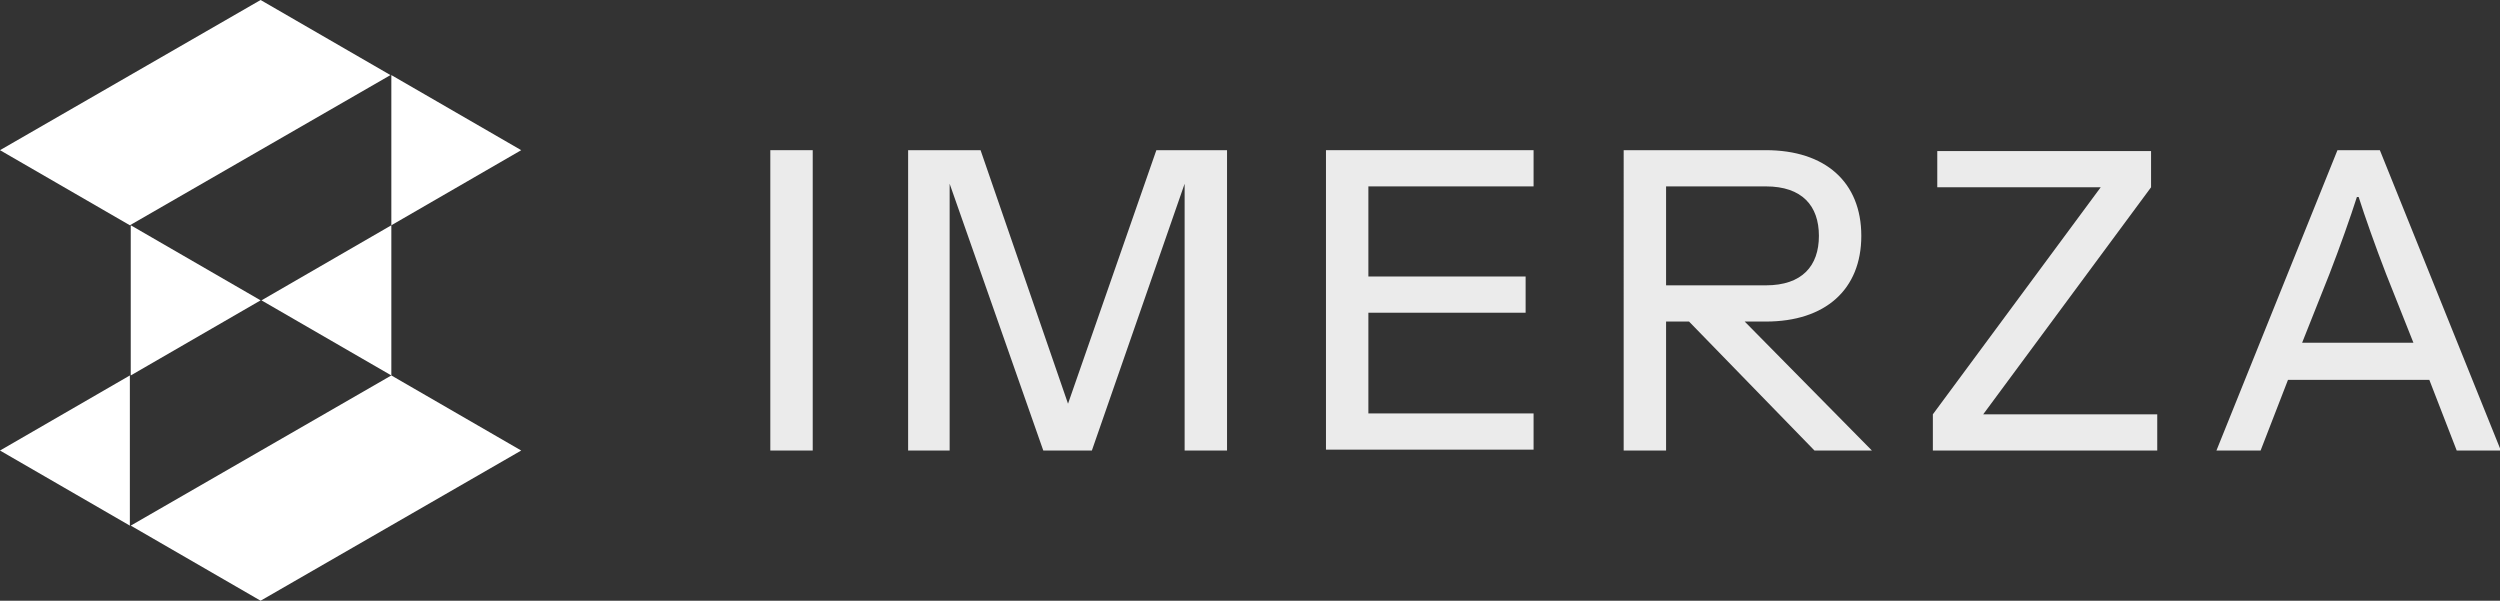 <?xml version="1.0" encoding="UTF-8"?>
<svg id="Layer_1" xmlns="http://www.w3.org/2000/svg" width="283" height="68" version="1.1" viewBox="0 0 283 68">
  <rect x="0" y="0" width="283" height="68" fill="#333333" stroke="none"/>
  <!-- Generator: Adobe Illustrator 29.3.1, SVG Export Plug-In . SVG Version: 2.1.0 Build 151)  -->
  <defs>
    <style>
      .st0, .st1 {
        fill: #fff;
      }

      .st1 {
        fill-opacity: .9;
      }
    </style>
  </defs>
  <path class="st1" d="M87.2,51V17h4.8v34h-4.8Z"/>
  <path class="st1" d="M150.1,17h23.5v4.1h-18.7v10.2h17.8v4.1h-17.8v11.4h18.7v4.1h-23.5V17Z"/>
  <path class="st1" d="M197.5,36.4l14.4,14.6h-6.5l-14.2-14.6h-2.6v14.6h-4.8V17h16.1c6.7,0,10.8,3.6,10.8,9.7s-4.1,9.7-10.8,9.7h-2.4ZM199.9,32.3c4.1,0,6-2.2,6-5.6s-1.9-5.6-6-5.6h-11.3v11.2h11.3Z"/>
  <path class="st1" d="M244.2,51h-25.4v-4.1l19-25.7h-18.5v-4.1h24.2v4.1l-19,25.7h19.7v4.1h0Z"/>
  <path class="st1" d="M274.8,43h-15.8l-3.1,8h-5l13.7-34h4.8l13.7,34h-5l-3.1-8ZM266.8,22.3c-.7,2.2-1.9,5.6-3.1,8.7l-3.1,7.8h12.6l-3.1-7.8c-1.2-3.1-2.4-6.5-3.1-8.7h-.2Z"/>
  <path class="st1" d="M102.7,17h8.3l9.9,28.7,10-28.7h8v34h-4.8v-30.2c0,0-10.5,30.2-10.5,30.2h-5.5l-10.6-30.2v30.2s-4.7,0-4.7,0V17Z"/>
  <path class="st0" d="M0,51l14.7,8.5v-17L0,51ZM14.8,59.5l14.7,8.5,29.5-17-14.7-8.5-29.5,17ZM29.5,0L0,17l14.7,8.5,29.5-17L29.5,0ZM59,17l-14.7-8.5v17l14.7-8.5h0ZM14.8,25.5v17l14.7-8.5-14.7-8.5ZM44.3,42.5v-17l-14.7,8.5,14.7,8.5Z"/>
</svg>